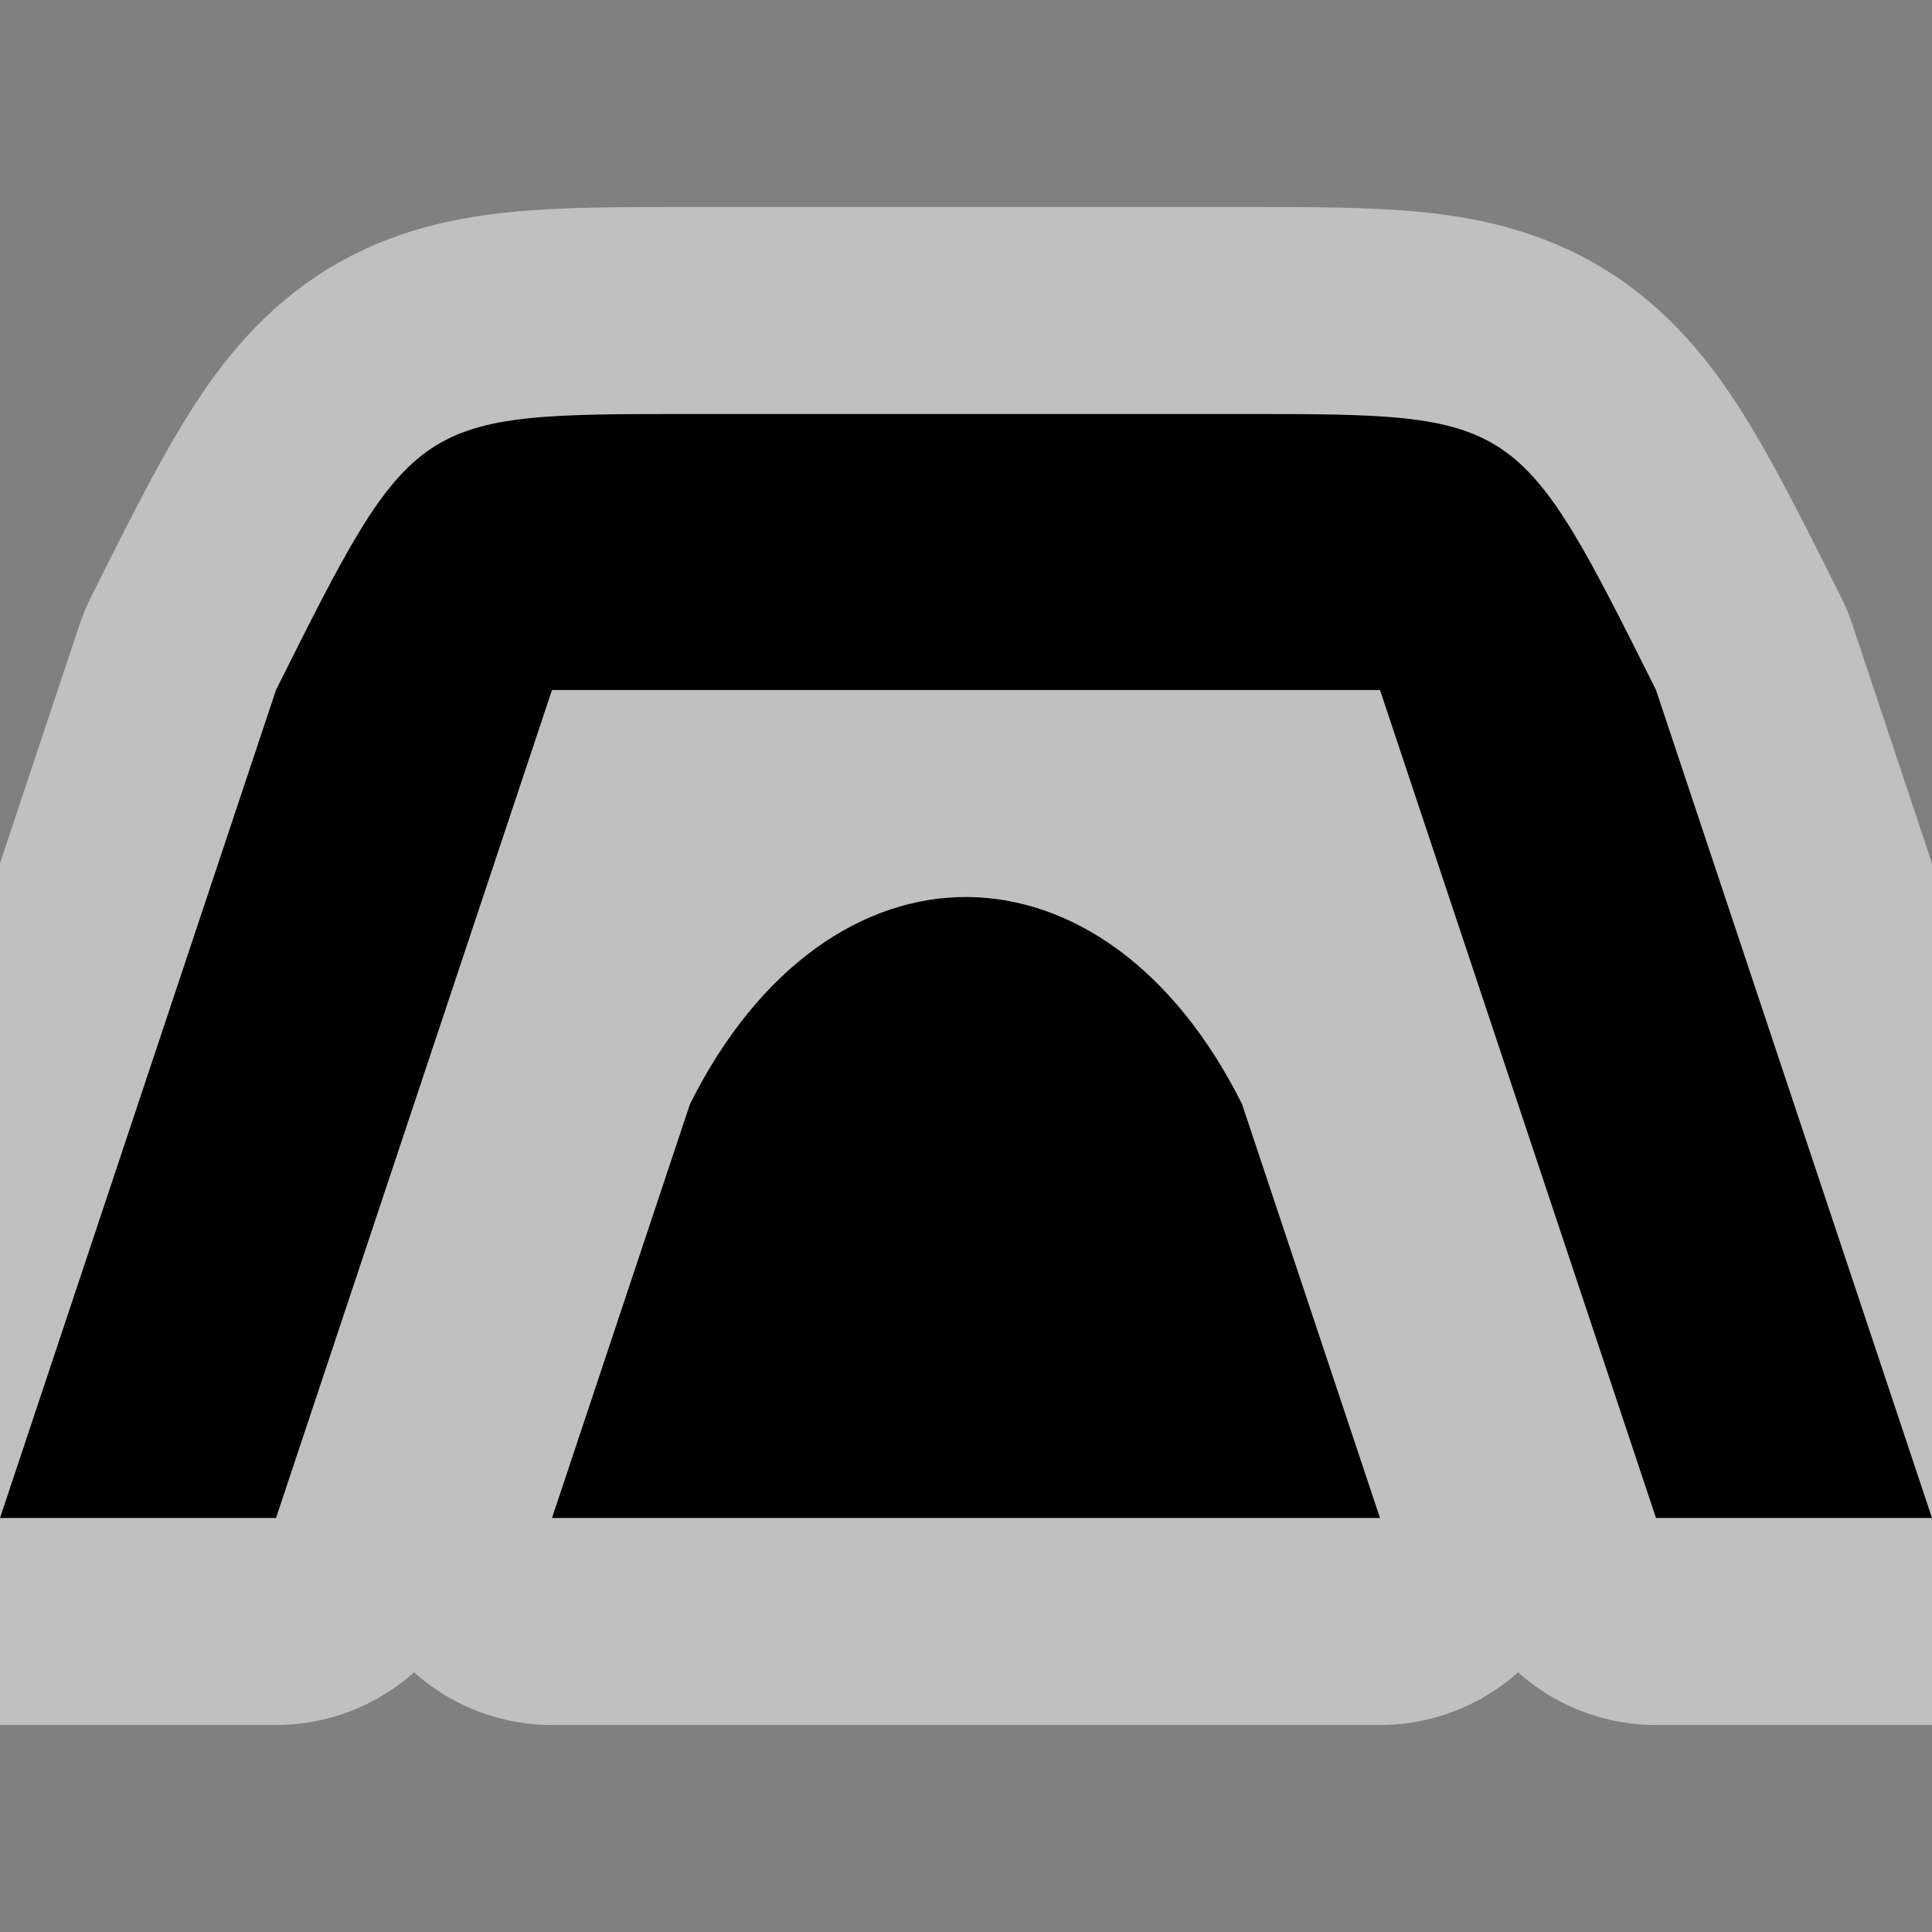 <svg xmlns="http://www.w3.org/2000/svg" width="14" height="14">
    <rect width="100%" height="100%" fill="#808080" stroke="none"/>
    <path d="M5 3C3 3 3 3 2 5l-2 6h2l2-6h6l2 6h2l-2-6c-1-2-1-2-3-2zm2.014 3.5C6.259 6.494 5.503 6.994 5 8l-1 3h6L9 8c-.497-.994-1.24-1.492-1.986-1.5z" opacity=".5" fill="none" stroke="#fff" stroke-width="3" stroke-linecap="round" stroke-linejoin="round"/>
    <path d="M5 3C3 3 3 3 2 5l-2 6h2l2-6h6l2 6h2l-2-6c-1-2-1-2-3-2zm2.014 3.5C6.259 6.494 5.503 6.994 5 8l-1 3h6L9 8c-.497-.994-1.24-1.492-1.986-1.5z"/>
</svg>
